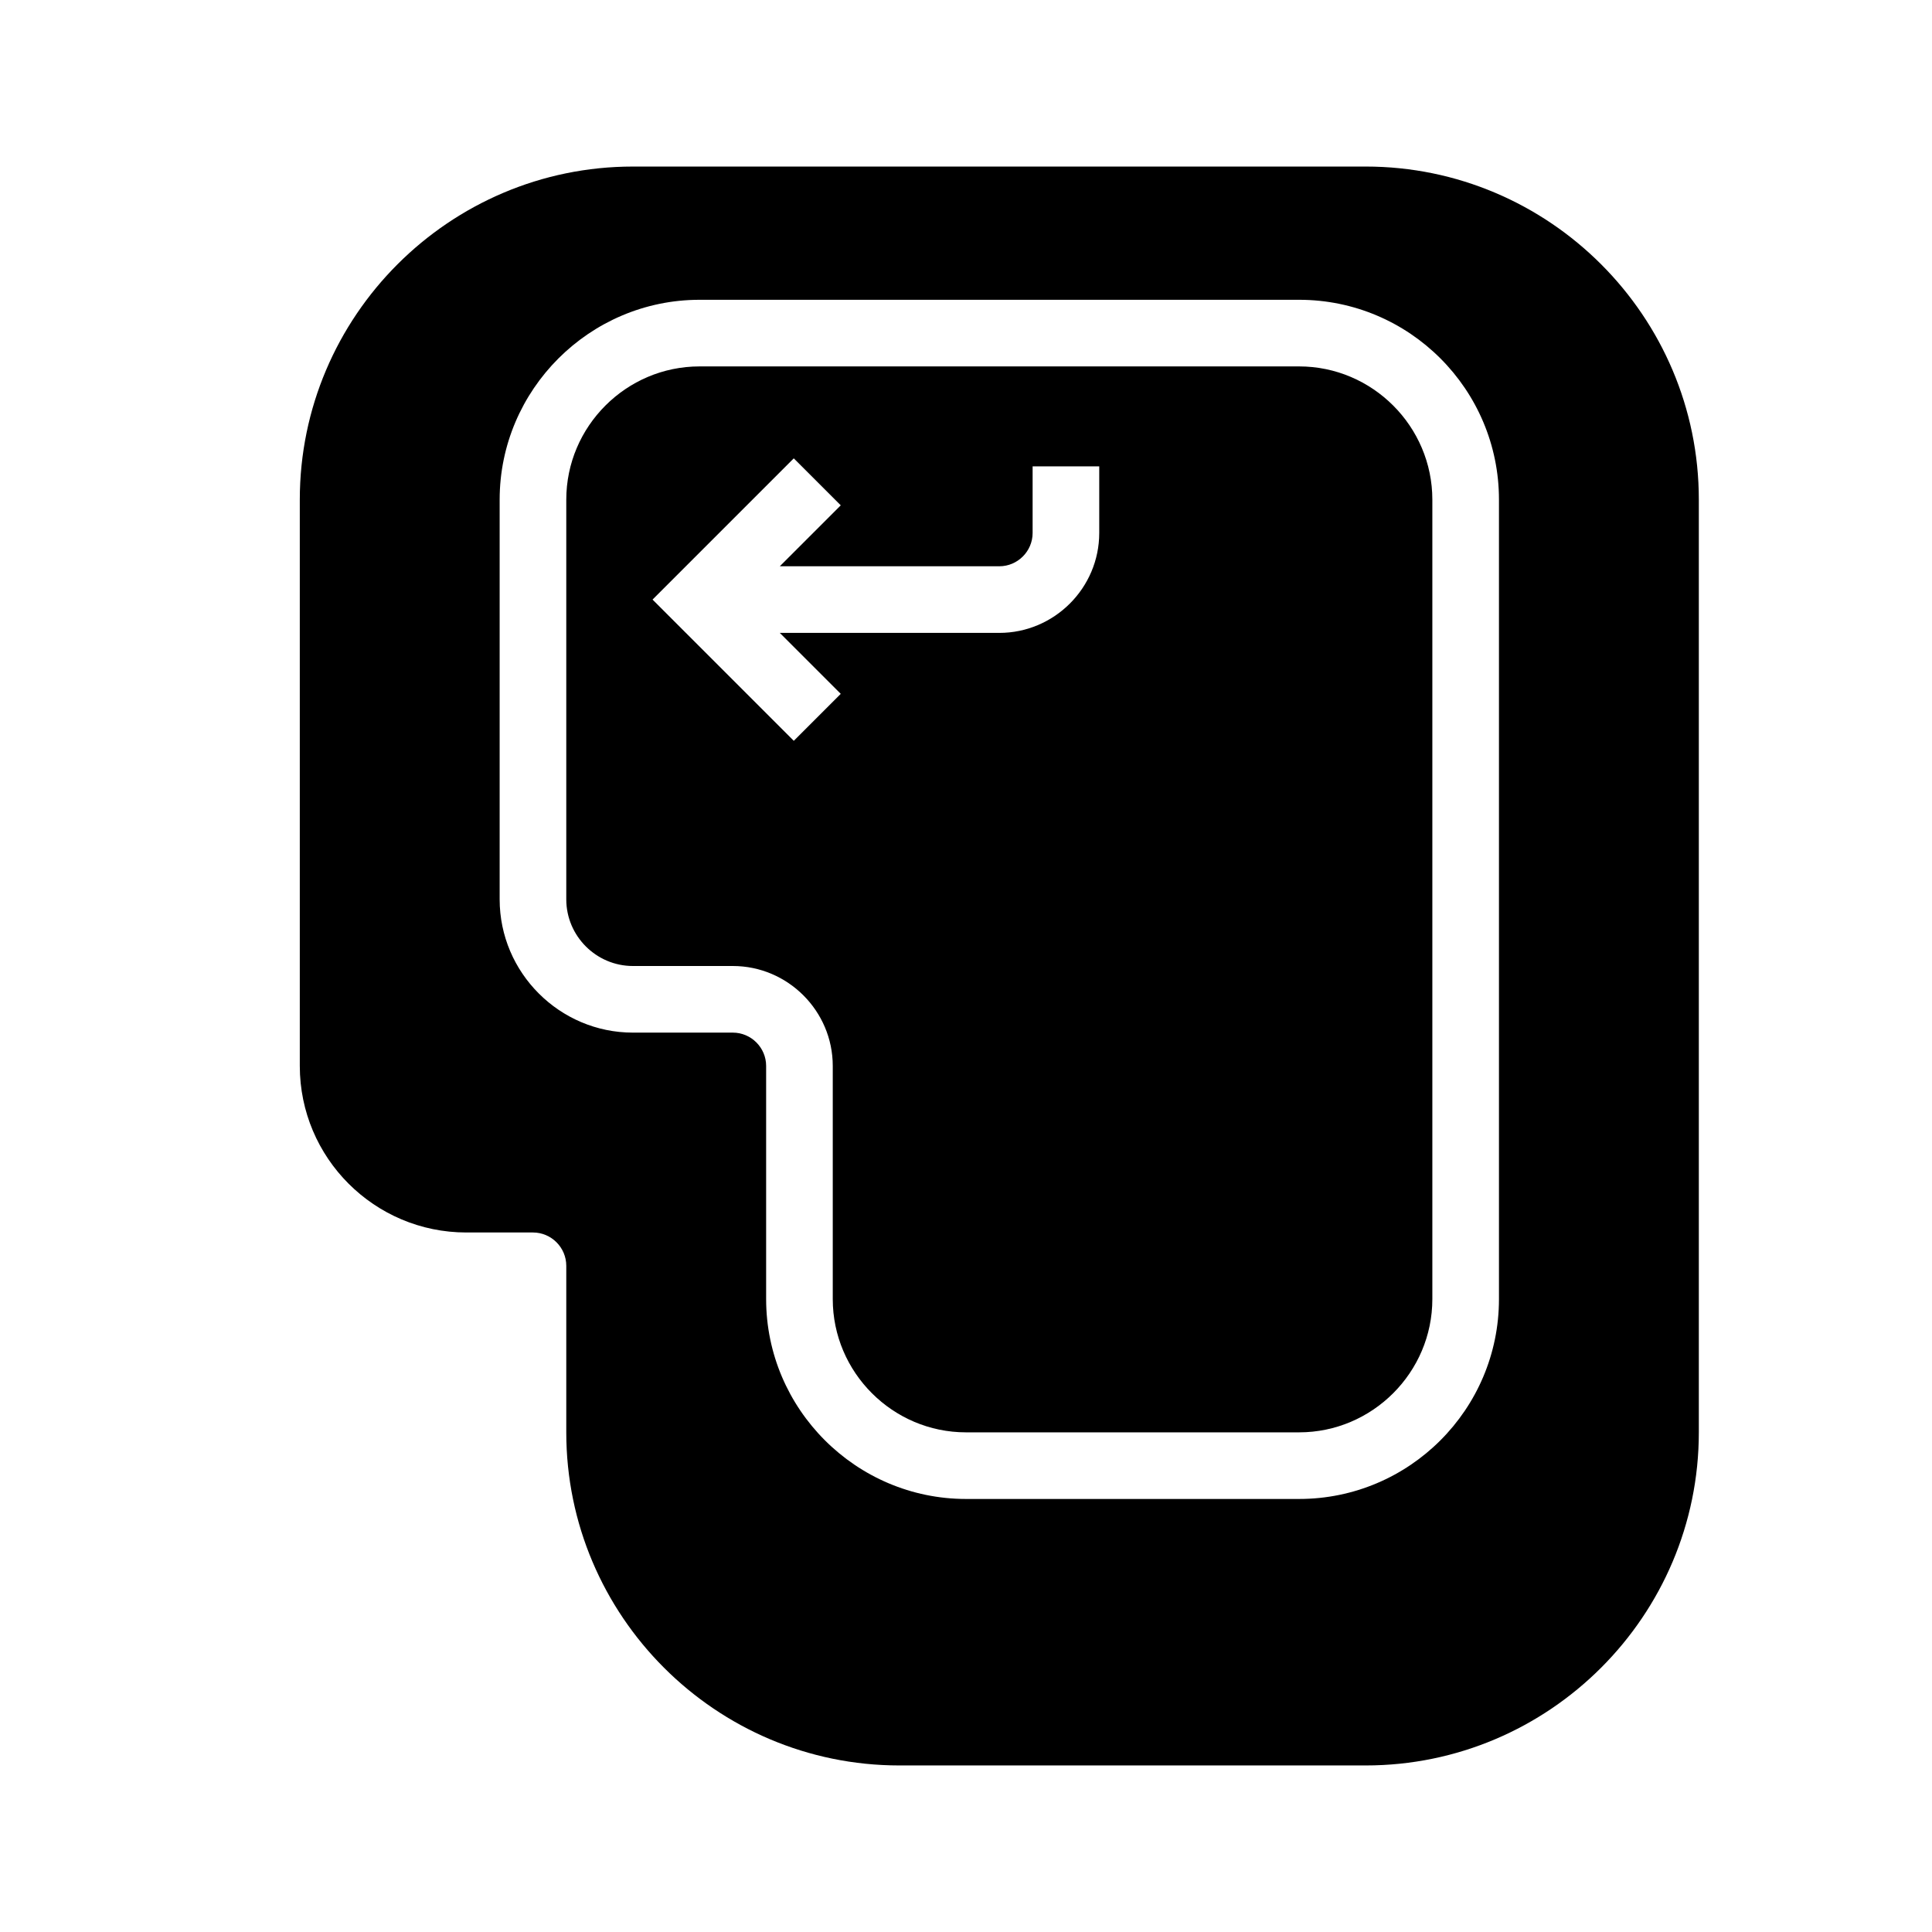 <?xml version="1.0" encoding="UTF-8"?>
<!DOCTYPE svg PUBLIC "-//W3C//DTD SVG 1.1//EN" "http://www.w3.org/Graphics/SVG/1.1/DTD/svg11.dtd">
<svg xmlns="http://www.w3.org/2000/svg" xml:space="preserve" width="580px" height="580px" shape-rendering="geometricPrecision" text-rendering="geometricPrecision" image-rendering="optimizeQuality" fill-rule="nonzero" clip-rule="nonzero" viewBox="0 0 5800 5800" xmlns:xlink="http://www.w3.org/1999/xlink">
	<title>keyboard_key_enter icon</title>
	<desc>keyboard_key_enter icon from the IconExperience.com I-Collection. Copyright by INCORS GmbH (www.incors.com).</desc>
		<path id="curve28"  d="M1900 500l2200 0c551,0 1000,449 1000,1000l0 2800c0,551 -449,1000 -1000,1000l-1400 0c-551,0 -1000,-449 -1000,-1000l0 -500c0,-55 -45,-100 -100,-100l-200 0c-276,0 -500,-224 -500,-500l0 -1700c0,-551 449,-1000 1000,-1000zm2000 600c220,0 400,180 400,400l0 2400c0,220 -180,400 -400,400l-1000 0c-220,0 -400,-180 -400,-400l0 -700c0,-165 -135,-300 -300,-300l-300 0c-110,0 -200,-90 -200,-200l0 -1200c0,-220 180,-400 400,-400l1800 0zm-1800 -200c-330,0 -600,270 -600,600l0 1200c0,220 180,400 400,400l300 0c55,0 100,45 100,100l0 700c0,330 270,600 600,600l1000 0c331,0 600,-269 600,-600l0 -2400c0,-331 -269,-600 -600,-600l-1800 0zm241 800l183 -183 -141 -141 -424 424 424 424 141 -141 -183 -183 659 0c165,0 300,-135 300,-300l0 -200 -200 0 0 200c0,55 -45,100 -100,100l-659 0z"/>
</svg>